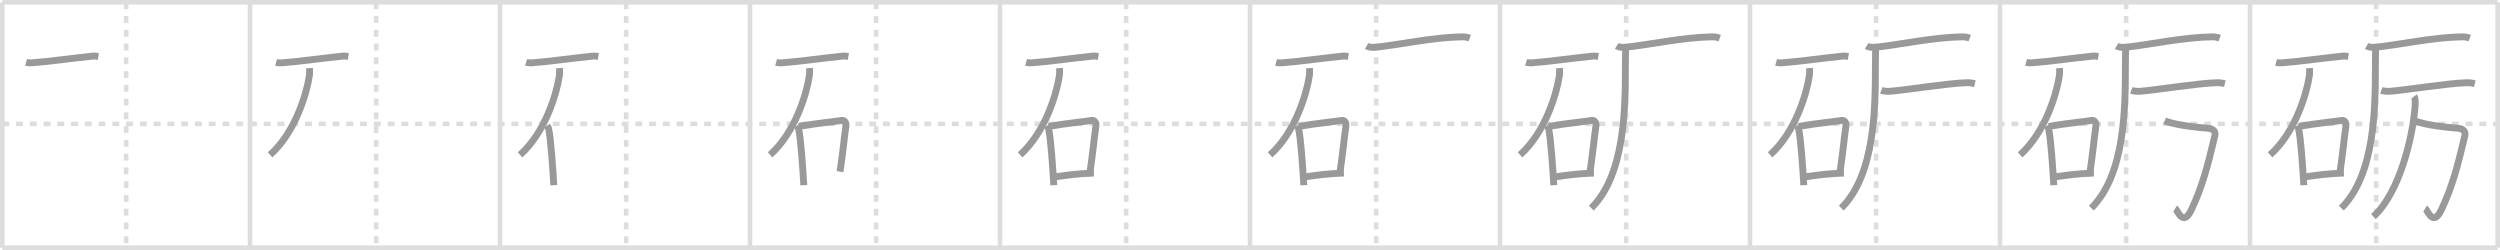 <svg width="1090px" height="109px" viewBox="0 0 1090 109" xmlns="http://www.w3.org/2000/svg" xmlns:xlink="http://www.w3.org/1999/xlink" xml:space="preserve" version="1.1" baseProfile="full">
<line x1="1" y1="1" x2="1089" y2="1" style="stroke:#ddd;stroke-width:2"></line>
<line x1="1" y1="1" x2="1" y2="108" style="stroke:#ddd;stroke-width:2"></line>
<line x1="1" y1="108" x2="1089" y2="108" style="stroke:#ddd;stroke-width:2"></line>
<line x1="1089" y1="1" x2="1089" y2="108" style="stroke:#ddd;stroke-width:2"></line>
<line x1="109" y1="1" x2="109" y2="108" style="stroke:#ddd;stroke-width:2"></line>
<line x1="218" y1="1" x2="218" y2="108" style="stroke:#ddd;stroke-width:2"></line>
<line x1="327" y1="1" x2="327" y2="108" style="stroke:#ddd;stroke-width:2"></line>
<line x1="436" y1="1" x2="436" y2="108" style="stroke:#ddd;stroke-width:2"></line>
<line x1="545" y1="1" x2="545" y2="108" style="stroke:#ddd;stroke-width:2"></line>
<line x1="654" y1="1" x2="654" y2="108" style="stroke:#ddd;stroke-width:2"></line>
<line x1="763" y1="1" x2="763" y2="108" style="stroke:#ddd;stroke-width:2"></line>
<line x1="872" y1="1" x2="872" y2="108" style="stroke:#ddd;stroke-width:2"></line>
<line x1="981" y1="1" x2="981" y2="108" style="stroke:#ddd;stroke-width:2"></line>
<line x1="1" y1="54" x2="1089" y2="54" style="stroke:#ddd;stroke-width:2;stroke-dasharray:3 3"></line>
<line x1="55" y1="1" x2="55" y2="108" style="stroke:#ddd;stroke-width:2;stroke-dasharray:3 3"></line>
<line x1="164" y1="1" x2="164" y2="108" style="stroke:#ddd;stroke-width:2;stroke-dasharray:3 3"></line>
<line x1="273" y1="1" x2="273" y2="108" style="stroke:#ddd;stroke-width:2;stroke-dasharray:3 3"></line>
<line x1="382" y1="1" x2="382" y2="108" style="stroke:#ddd;stroke-width:2;stroke-dasharray:3 3"></line>
<line x1="491" y1="1" x2="491" y2="108" style="stroke:#ddd;stroke-width:2;stroke-dasharray:3 3"></line>
<line x1="600" y1="1" x2="600" y2="108" style="stroke:#ddd;stroke-width:2;stroke-dasharray:3 3"></line>
<line x1="709" y1="1" x2="709" y2="108" style="stroke:#ddd;stroke-width:2;stroke-dasharray:3 3"></line>
<line x1="818" y1="1" x2="818" y2="108" style="stroke:#ddd;stroke-width:2;stroke-dasharray:3 3"></line>
<line x1="927" y1="1" x2="927" y2="108" style="stroke:#ddd;stroke-width:2;stroke-dasharray:3 3"></line>
<line x1="1036" y1="1" x2="1036" y2="108" style="stroke:#ddd;stroke-width:2;stroke-dasharray:3 3"></line>
<path d="M11.38,27.19c0.69,0.2,1.97,0.26,2.66,0.2c8.7-0.71,14.79-1.7,26.41-2.93c1.15-0.12,1.85,0.1,2.43,0.2" style="fill:none;stroke:#999;stroke-width:3"></path>

<path d="M120.38,27.19c0.69,0.2,1.97,0.26,2.66,0.2c8.7-0.71,14.79-1.7,26.41-2.93c1.15-0.12,1.85,0.1,2.43,0.2" style="fill:none;stroke:#999;stroke-width:3"></path>
<path d="M134.95,29.68c0.05,0.89,0.1,2.3-0.1,3.58c-1.17,7.55-6.1,24.5-17.1,34.25" style="fill:none;stroke:#999;stroke-width:3"></path>

<path d="M229.38,27.19c0.69,0.2,1.97,0.26,2.66,0.2c8.7-0.71,14.79-1.7,26.41-2.93c1.15-0.12,1.85,0.1,2.43,0.2" style="fill:none;stroke:#999;stroke-width:3"></path>
<path d="M243.95,29.68c0.05,0.89,0.1,2.3-0.1,3.58c-1.17,7.55-6.1,24.5-17.1,34.25" style="fill:none;stroke:#999;stroke-width:3"></path>
<path d="M238.5,54.79c0.28,0.42,0.56,0.77,0.68,1.3C240.15,60.26,241.0,73,241.46,80.75" style="fill:none;stroke:#999;stroke-width:3"></path>

<path d="M338.38,27.19c0.69,0.2,1.97,0.26,2.66,0.2c8.7-0.71,14.79-1.7,26.41-2.93c1.15-0.12,1.85,0.1,2.43,0.2" style="fill:none;stroke:#999;stroke-width:3"></path>
<path d="M352.95,29.68c0.05,0.89,0.1,2.3-0.1,3.58c-1.17,7.55-6.1,24.5-17.1,34.25" style="fill:none;stroke:#999;stroke-width:3"></path>
<path d="M347.5,54.79c0.28,0.42,0.56,0.77,0.68,1.3C349.15,60.26,350.0,73,350.46,80.75" style="fill:none;stroke:#999;stroke-width:3"></path>
<path d="M348.23,55.12c7.77-1.37,15.61-2.08,18.87-2.63c1.19-0.2,1.9,1.19,1.73,2.36c-0.7,4.87-1.53,13.26-2.58,19.99" style="fill:none;stroke:#999;stroke-width:3"></path>

<path d="M447.38,27.19c0.69,0.2,1.97,0.26,2.66,0.2c8.7-0.71,14.79-1.7,26.41-2.93c1.15-0.12,1.85,0.1,2.43,0.2" style="fill:none;stroke:#999;stroke-width:3"></path>
<path d="M461.95,29.68c0.05,0.89,0.1,2.3-0.1,3.58c-1.17,7.55-6.1,24.5-17.1,34.25" style="fill:none;stroke:#999;stroke-width:3"></path>
<path d="M456.5,54.79c0.28,0.42,0.56,0.77,0.68,1.3C458.15,60.26,459.0,73,459.46,80.75" style="fill:none;stroke:#999;stroke-width:3"></path>
<path d="M457.23,55.12c7.77-1.37,15.61-2.08,18.87-2.63c1.19-0.2,1.9,1.19,1.73,2.36c-0.7,4.87-1.53,13.26-2.58,19.99" style="fill:none;stroke:#999;stroke-width:3"></path>
<path d="M460.09,77.09c6.16-0.84,9.41-1.34,16.85-1.64" style="fill:none;stroke:#999;stroke-width:3"></path>

<path d="M556.38,27.19c0.69,0.2,1.97,0.26,2.66,0.2c8.7-0.71,14.79-1.7,26.41-2.93c1.15-0.12,1.85,0.1,2.43,0.2" style="fill:none;stroke:#999;stroke-width:3"></path>
<path d="M570.95,29.68c0.05,0.89,0.1,2.3-0.1,3.58c-1.17,7.55-6.1,24.5-17.1,34.25" style="fill:none;stroke:#999;stroke-width:3"></path>
<path d="M565.5,54.79c0.28,0.42,0.56,0.77,0.68,1.3C567.15,60.26,568.0,73,568.46,80.75" style="fill:none;stroke:#999;stroke-width:3"></path>
<path d="M566.23,55.12c7.77-1.37,15.61-2.08,18.87-2.63c1.19-0.2,1.9,1.19,1.73,2.36c-0.7,4.87-1.53,13.26-2.58,19.99" style="fill:none;stroke:#999;stroke-width:3"></path>
<path d="M569.09,77.09c6.16-0.84,9.41-1.34,16.85-1.64" style="fill:none;stroke:#999;stroke-width:3"></path>
<path d="M595.86,20.05c0.97,0.58,2.76,0.69,3.74,0.58c10.66-1.14,25.08-4.35,37.79-4.57c1.62-0.03,2.6,0.28,3.41,0.57" style="fill:none;stroke:#999;stroke-width:3"></path>

<path d="M665.38,27.19c0.69,0.2,1.97,0.26,2.66,0.2c8.7-0.71,14.79-1.7,26.41-2.93c1.15-0.12,1.85,0.1,2.43,0.2" style="fill:none;stroke:#999;stroke-width:3"></path>
<path d="M679.95,29.68c0.05,0.89,0.1,2.3-0.1,3.58c-1.17,7.55-6.1,24.5-17.1,34.25" style="fill:none;stroke:#999;stroke-width:3"></path>
<path d="M674.5,54.79c0.28,0.42,0.56,0.77,0.68,1.3C676.15,60.26,677.0,73,677.46,80.75" style="fill:none;stroke:#999;stroke-width:3"></path>
<path d="M675.23,55.12c7.77-1.37,15.61-2.08,18.87-2.63c1.19-0.2,1.9,1.19,1.73,2.36c-0.7,4.87-1.53,13.26-2.58,19.99" style="fill:none;stroke:#999;stroke-width:3"></path>
<path d="M678.09,77.09c6.16-0.84,9.41-1.34,16.85-1.64" style="fill:none;stroke:#999;stroke-width:3"></path>
<path d="M704.86,20.05c0.97,0.58,2.76,0.69,3.74,0.58c10.66-1.14,25.08-4.35,37.79-4.57c1.62-0.03,2.6,0.28,3.41,0.57" style="fill:none;stroke:#999;stroke-width:3"></path>
<path d="M708.76,21.31c0.04,1.65-0.09,4.25-0.09,6.62c0,19.49-0.12,48.12-14.86,62.82" style="fill:none;stroke:#999;stroke-width:3"></path>

<path d="M774.38,27.19c0.69,0.2,1.97,0.26,2.66,0.2c8.7-0.71,14.79-1.7,26.41-2.93c1.15-0.12,1.85,0.1,2.43,0.2" style="fill:none;stroke:#999;stroke-width:3"></path>
<path d="M788.95,29.68c0.05,0.89,0.1,2.3-0.1,3.58c-1.17,7.55-6.1,24.5-17.1,34.25" style="fill:none;stroke:#999;stroke-width:3"></path>
<path d="M783.5,54.79c0.28,0.42,0.56,0.77,0.68,1.3C785.15,60.26,786.0,73,786.46,80.75" style="fill:none;stroke:#999;stroke-width:3"></path>
<path d="M784.23,55.12c7.77-1.37,15.61-2.08,18.87-2.63c1.19-0.2,1.9,1.19,1.73,2.36c-0.7,4.87-1.53,13.26-2.58,19.99" style="fill:none;stroke:#999;stroke-width:3"></path>
<path d="M787.09,77.09c6.16-0.84,9.41-1.34,16.85-1.64" style="fill:none;stroke:#999;stroke-width:3"></path>
<path d="M813.86,20.05c0.97,0.58,2.76,0.69,3.74,0.58c10.66-1.14,25.08-4.35,37.79-4.57c1.62-0.03,2.6,0.28,3.41,0.57" style="fill:none;stroke:#999;stroke-width:3"></path>
<path d="M817.76,21.31c0.04,1.65-0.09,4.25-0.09,6.62c0,19.49-0.12,48.12-14.86,62.82" style="fill:none;stroke:#999;stroke-width:3"></path>
<path d="M820.24,39.38c1.04,0.41,2.94,0.5,3.98,0.41c6.91-0.57,25.09-3.49,33.17-3.72c1.73-0.05,2.77,0.2,3.64,0.41" style="fill:none;stroke:#999;stroke-width:3"></path>

<path d="M883.38,27.19c0.69,0.2,1.97,0.26,2.66,0.2c8.7-0.71,14.79-1.7,26.41-2.93c1.15-0.12,1.85,0.1,2.43,0.2" style="fill:none;stroke:#999;stroke-width:3"></path>
<path d="M897.95,29.68c0.05,0.89,0.1,2.3-0.1,3.58c-1.17,7.55-6.1,24.5-17.1,34.25" style="fill:none;stroke:#999;stroke-width:3"></path>
<path d="M892.5,54.79c0.28,0.42,0.56,0.77,0.68,1.3C894.15,60.26,895.0,73,895.46,80.75" style="fill:none;stroke:#999;stroke-width:3"></path>
<path d="M893.23,55.12c7.77-1.37,15.61-2.08,18.87-2.63c1.19-0.2,1.9,1.19,1.73,2.36c-0.7,4.87-1.53,13.26-2.58,19.99" style="fill:none;stroke:#999;stroke-width:3"></path>
<path d="M896.09,77.09c6.16-0.84,9.41-1.34,16.85-1.64" style="fill:none;stroke:#999;stroke-width:3"></path>
<path d="M922.86,20.05c0.97,0.58,2.76,0.69,3.74,0.58c10.66-1.14,25.08-4.35,37.79-4.57c1.62-0.03,2.6,0.28,3.41,0.57" style="fill:none;stroke:#999;stroke-width:3"></path>
<path d="M926.76,21.31c0.04,1.65-0.09,4.25-0.09,6.62c0,19.49-0.12,48.12-14.86,62.82" style="fill:none;stroke:#999;stroke-width:3"></path>
<path d="M929.24,39.38c1.04,0.41,2.94,0.5,3.98,0.41c6.91-0.57,25.09-3.49,33.17-3.72c1.73-0.05,2.77,0.2,3.64,0.41" style="fill:none;stroke:#999;stroke-width:3"></path>
<path d="M943.79,52.73c5.36,1.88,13.46,2.77,18.6,3.15c2.68,0.2,3.74,1.46,3.26,3.46c-3.31,13.73-5.41,21.91-10.16,32.01c-3.73,7.94-6.04,0.21-7.12-0.45" style="fill:none;stroke:#999;stroke-width:3"></path>

<path d="M992.38,27.19c0.69,0.2,1.97,0.26,2.66,0.2c8.7-0.71,14.79-1.7,26.41-2.93c1.15-0.12,1.85,0.1,2.43,0.2" style="fill:none;stroke:#999;stroke-width:3"></path>
<path d="M1006.95,29.68c0.05,0.89,0.1,2.3-0.1,3.58c-1.17,7.55-6.1,24.5-17.1,34.25" style="fill:none;stroke:#999;stroke-width:3"></path>
<path d="M1001.5,54.79c0.28,0.42,0.56,0.77,0.68,1.3C1003.15,60.26,1004.0,73,1004.46,80.75" style="fill:none;stroke:#999;stroke-width:3"></path>
<path d="M1002.23,55.12c7.77-1.37,15.61-2.08,18.87-2.63c1.19-0.2,1.9,1.19,1.73,2.36c-0.7,4.87-1.53,13.26-2.58,19.99" style="fill:none;stroke:#999;stroke-width:3"></path>
<path d="M1005.09,77.09c6.16-0.84,9.41-1.34,16.85-1.64" style="fill:none;stroke:#999;stroke-width:3"></path>
<path d="M1031.86,20.05c0.97,0.58,2.76,0.69,3.74,0.58c10.66-1.14,25.08-4.35,37.79-4.57c1.62-0.03,2.6,0.28,3.41,0.57" style="fill:none;stroke:#999;stroke-width:3"></path>
<path d="M1035.76,21.31c0.04,1.65-0.09,4.25-0.09,6.62c0,19.49-0.12,48.12-14.86,62.82" style="fill:none;stroke:#999;stroke-width:3"></path>
<path d="M1038.24,39.38c1.04,0.41,2.94,0.5,3.98,0.41c6.91-0.57,25.09-3.49,33.17-3.72c1.73-0.05,2.77,0.2,3.64,0.41" style="fill:none;stroke:#999;stroke-width:3"></path>
<path d="M1052.79,52.73c5.36,1.88,13.46,2.77,18.6,3.15c2.68,0.2,3.74,1.46,3.26,3.46c-3.31,13.73-5.41,21.91-10.16,32.01c-3.73,7.94-6.04,0.21-7.12-0.45" style="fill:none;stroke:#999;stroke-width:3"></path>
<path d="M1052.52,42.03c0.73,0.97,0.54,3.18,0.4,4.96C1052.0,59,1046.5,83.75,1034.81,94.45" style="fill:none;stroke:#999;stroke-width:3"></path>

</svg>